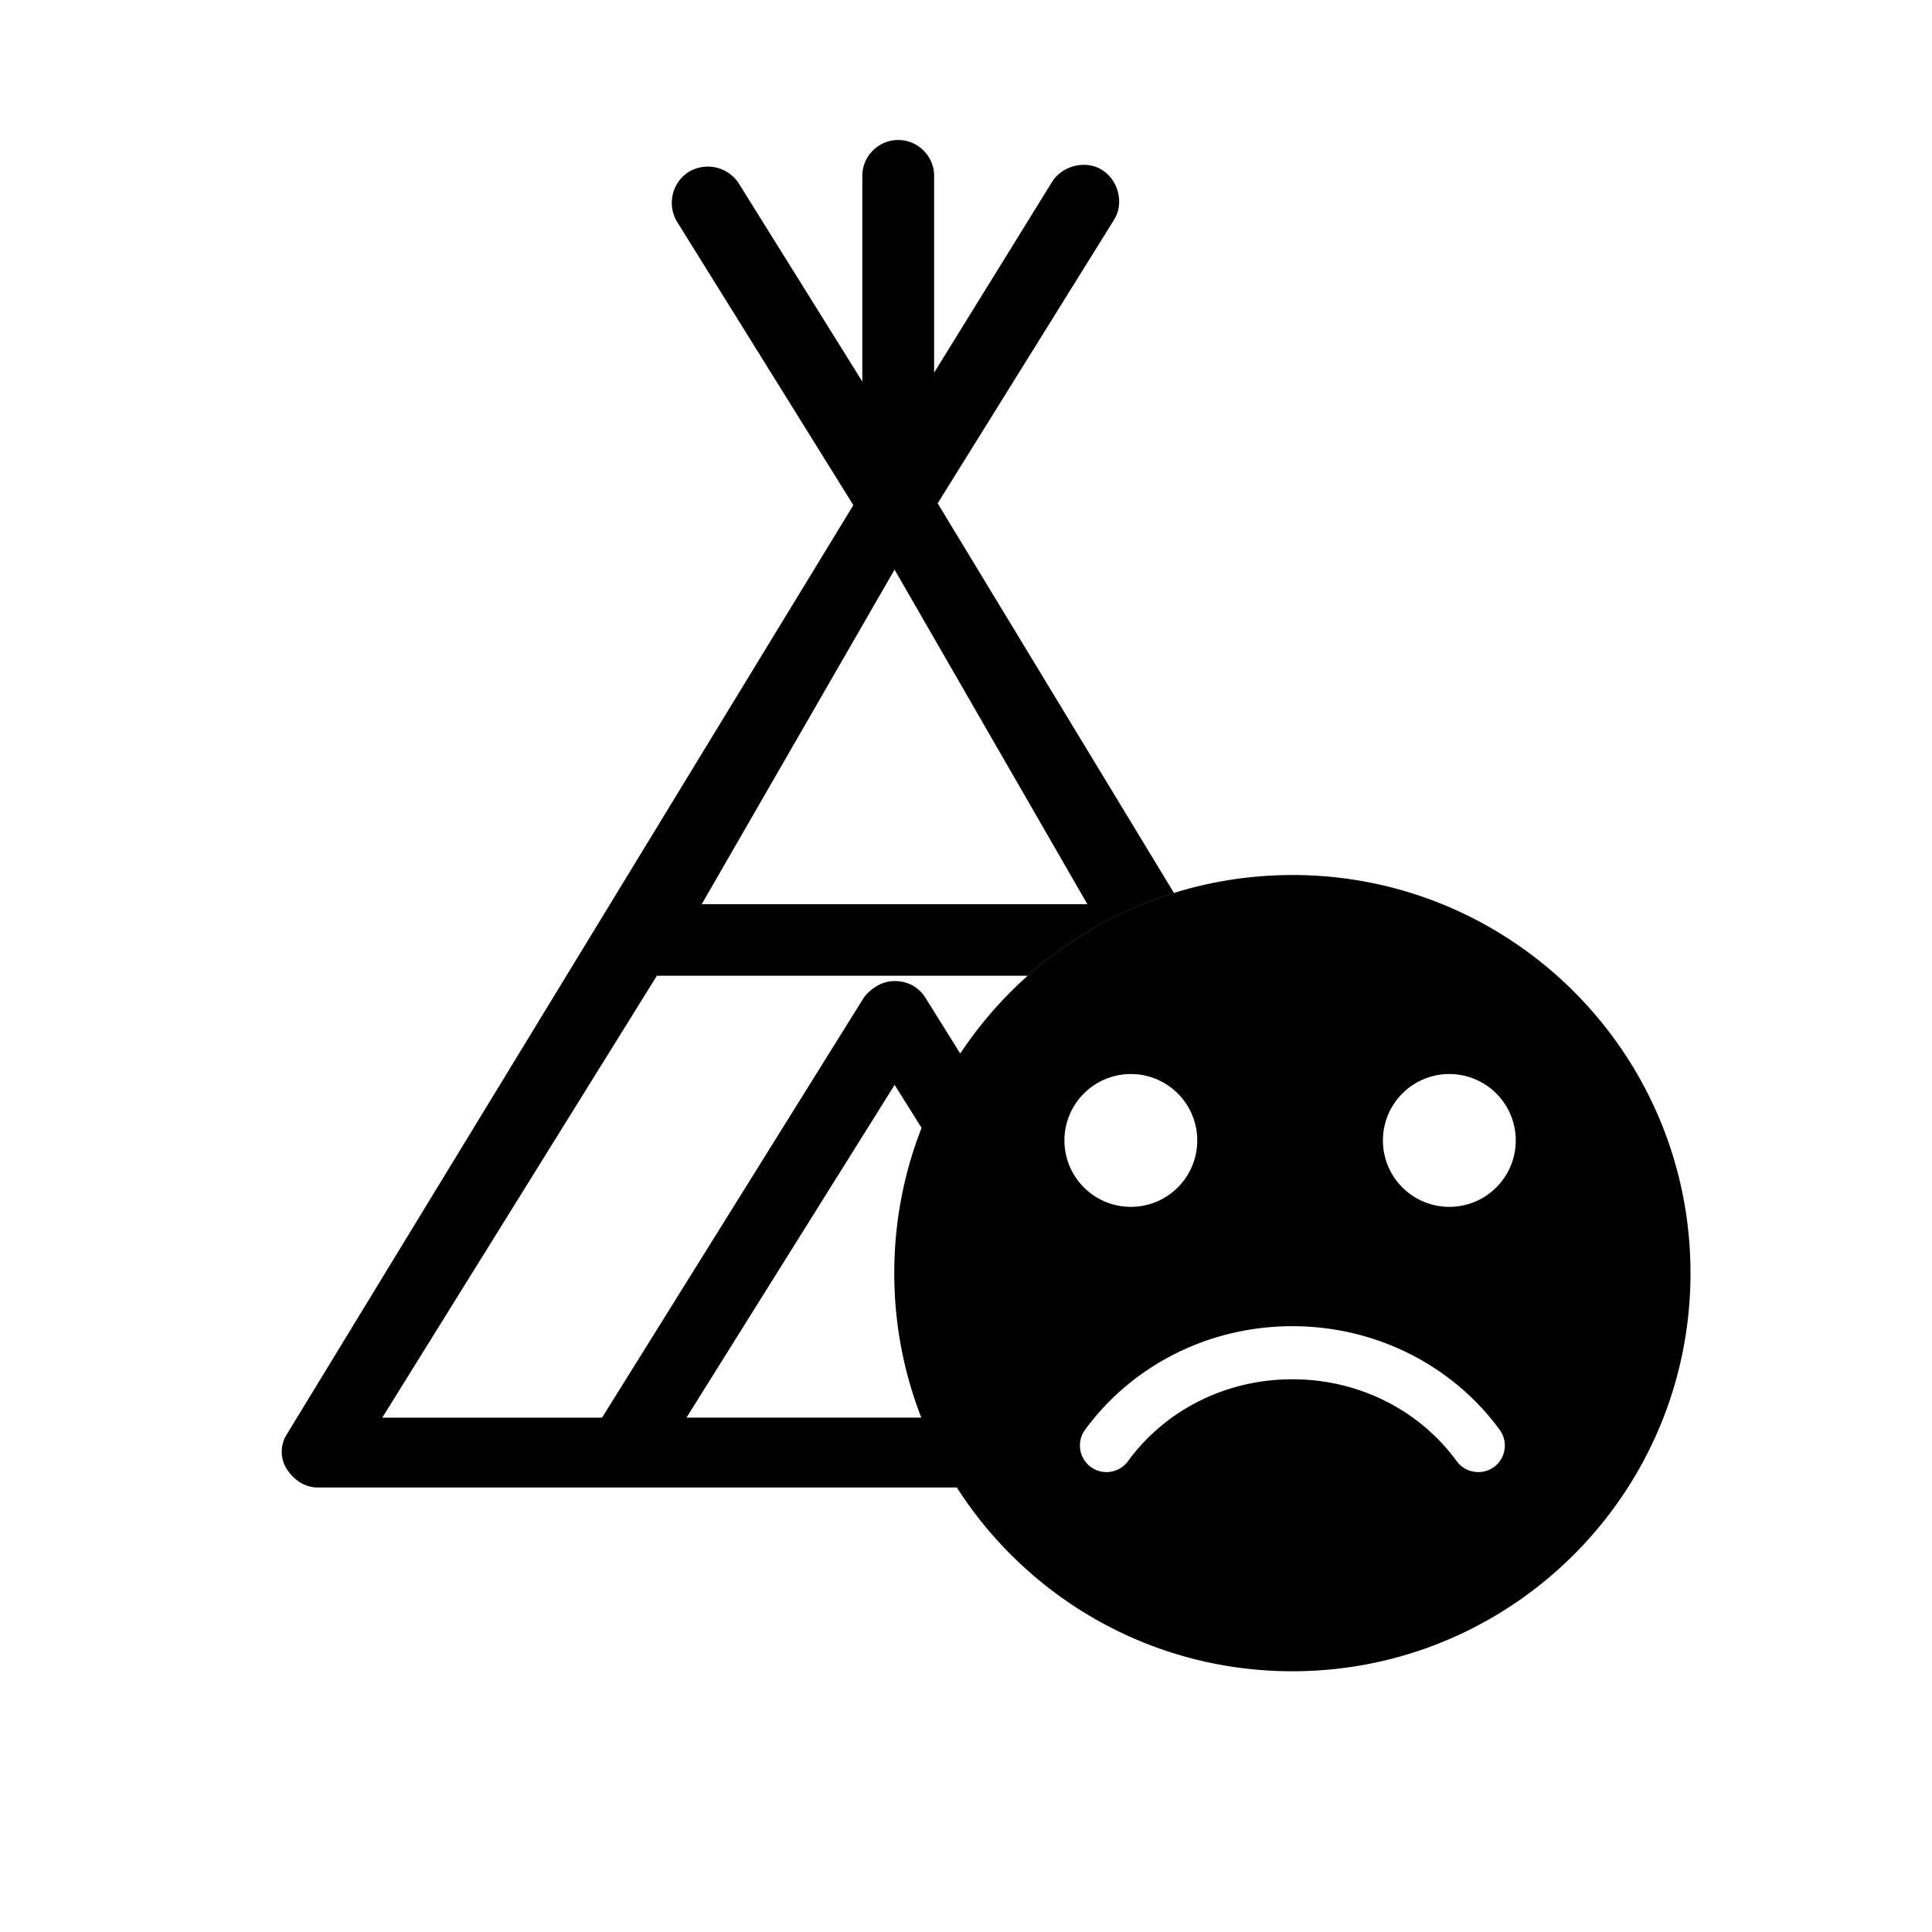 <svg xmlns="http://www.w3.org/2000/svg" viewBox="0 0 48 48"><path d="M23.772 36.956H7.892c-.312 0-.58-.178-.758-.444a.803.803 0 0 1 0-.89L21.201 12.55l-4.37-7.025a.912.912 0 0 1 .267-1.246.919.919 0 0 1 1.25.267l3.076 4.934V4.367c0-.488.402-.889.892-.889s.892.4.892.89v4.89L26.15 4.5c.269-.4.847-.532 1.249-.266.402.269.534.845.267 1.246l-4.37 7.025 5.869 9.678a9.88 9.88 0 0 0-3.635 2.059h-9.21l-6.823 10.98h5.46l6.512-10.448c.177-.222.446-.4.757-.4s.579.134.757.4l.874 1.401a9.859 9.859 0 0 0-.96 1.849l-.67-1.071-5.172 8.268h5.836c.238.61.534 1.19.882 1.734Zm-1.547-22.804-4.791 8.313h9.582l-4.791-8.313Zm9.883 7.587c5.463 0 9.892 4.429 9.892 9.891 0 5.463-4.429 9.892-9.892 9.892-5.462 0-9.89-4.429-9.89-9.892 0-5.462 4.428-9.89 9.89-9.89Zm-3.955 4.946a1.65 1.65 0 1 0 0 3.298 1.65 1.65 0 0 0 0-3.298Zm7.912 0a1.65 1.65 0 1 0 .001 3.298 1.65 1.65 0 0 0 0-3.298Zm-3.957 6.264c-2.122 0-4.011 1.012-5.152 2.576a.662.662 0 0 0 .148.924.662.662 0 0 0 .924-.151c.893-1.224 2.378-2.03 4.08-2.03s3.187.806 4.08 2.03a.658.658 0 0 0 .431.266.656.656 0 0 0 .76-.546.662.662 0 0 0-.119-.493c-1.14-1.564-3.03-2.576-5.152-2.576Z"/></svg>
